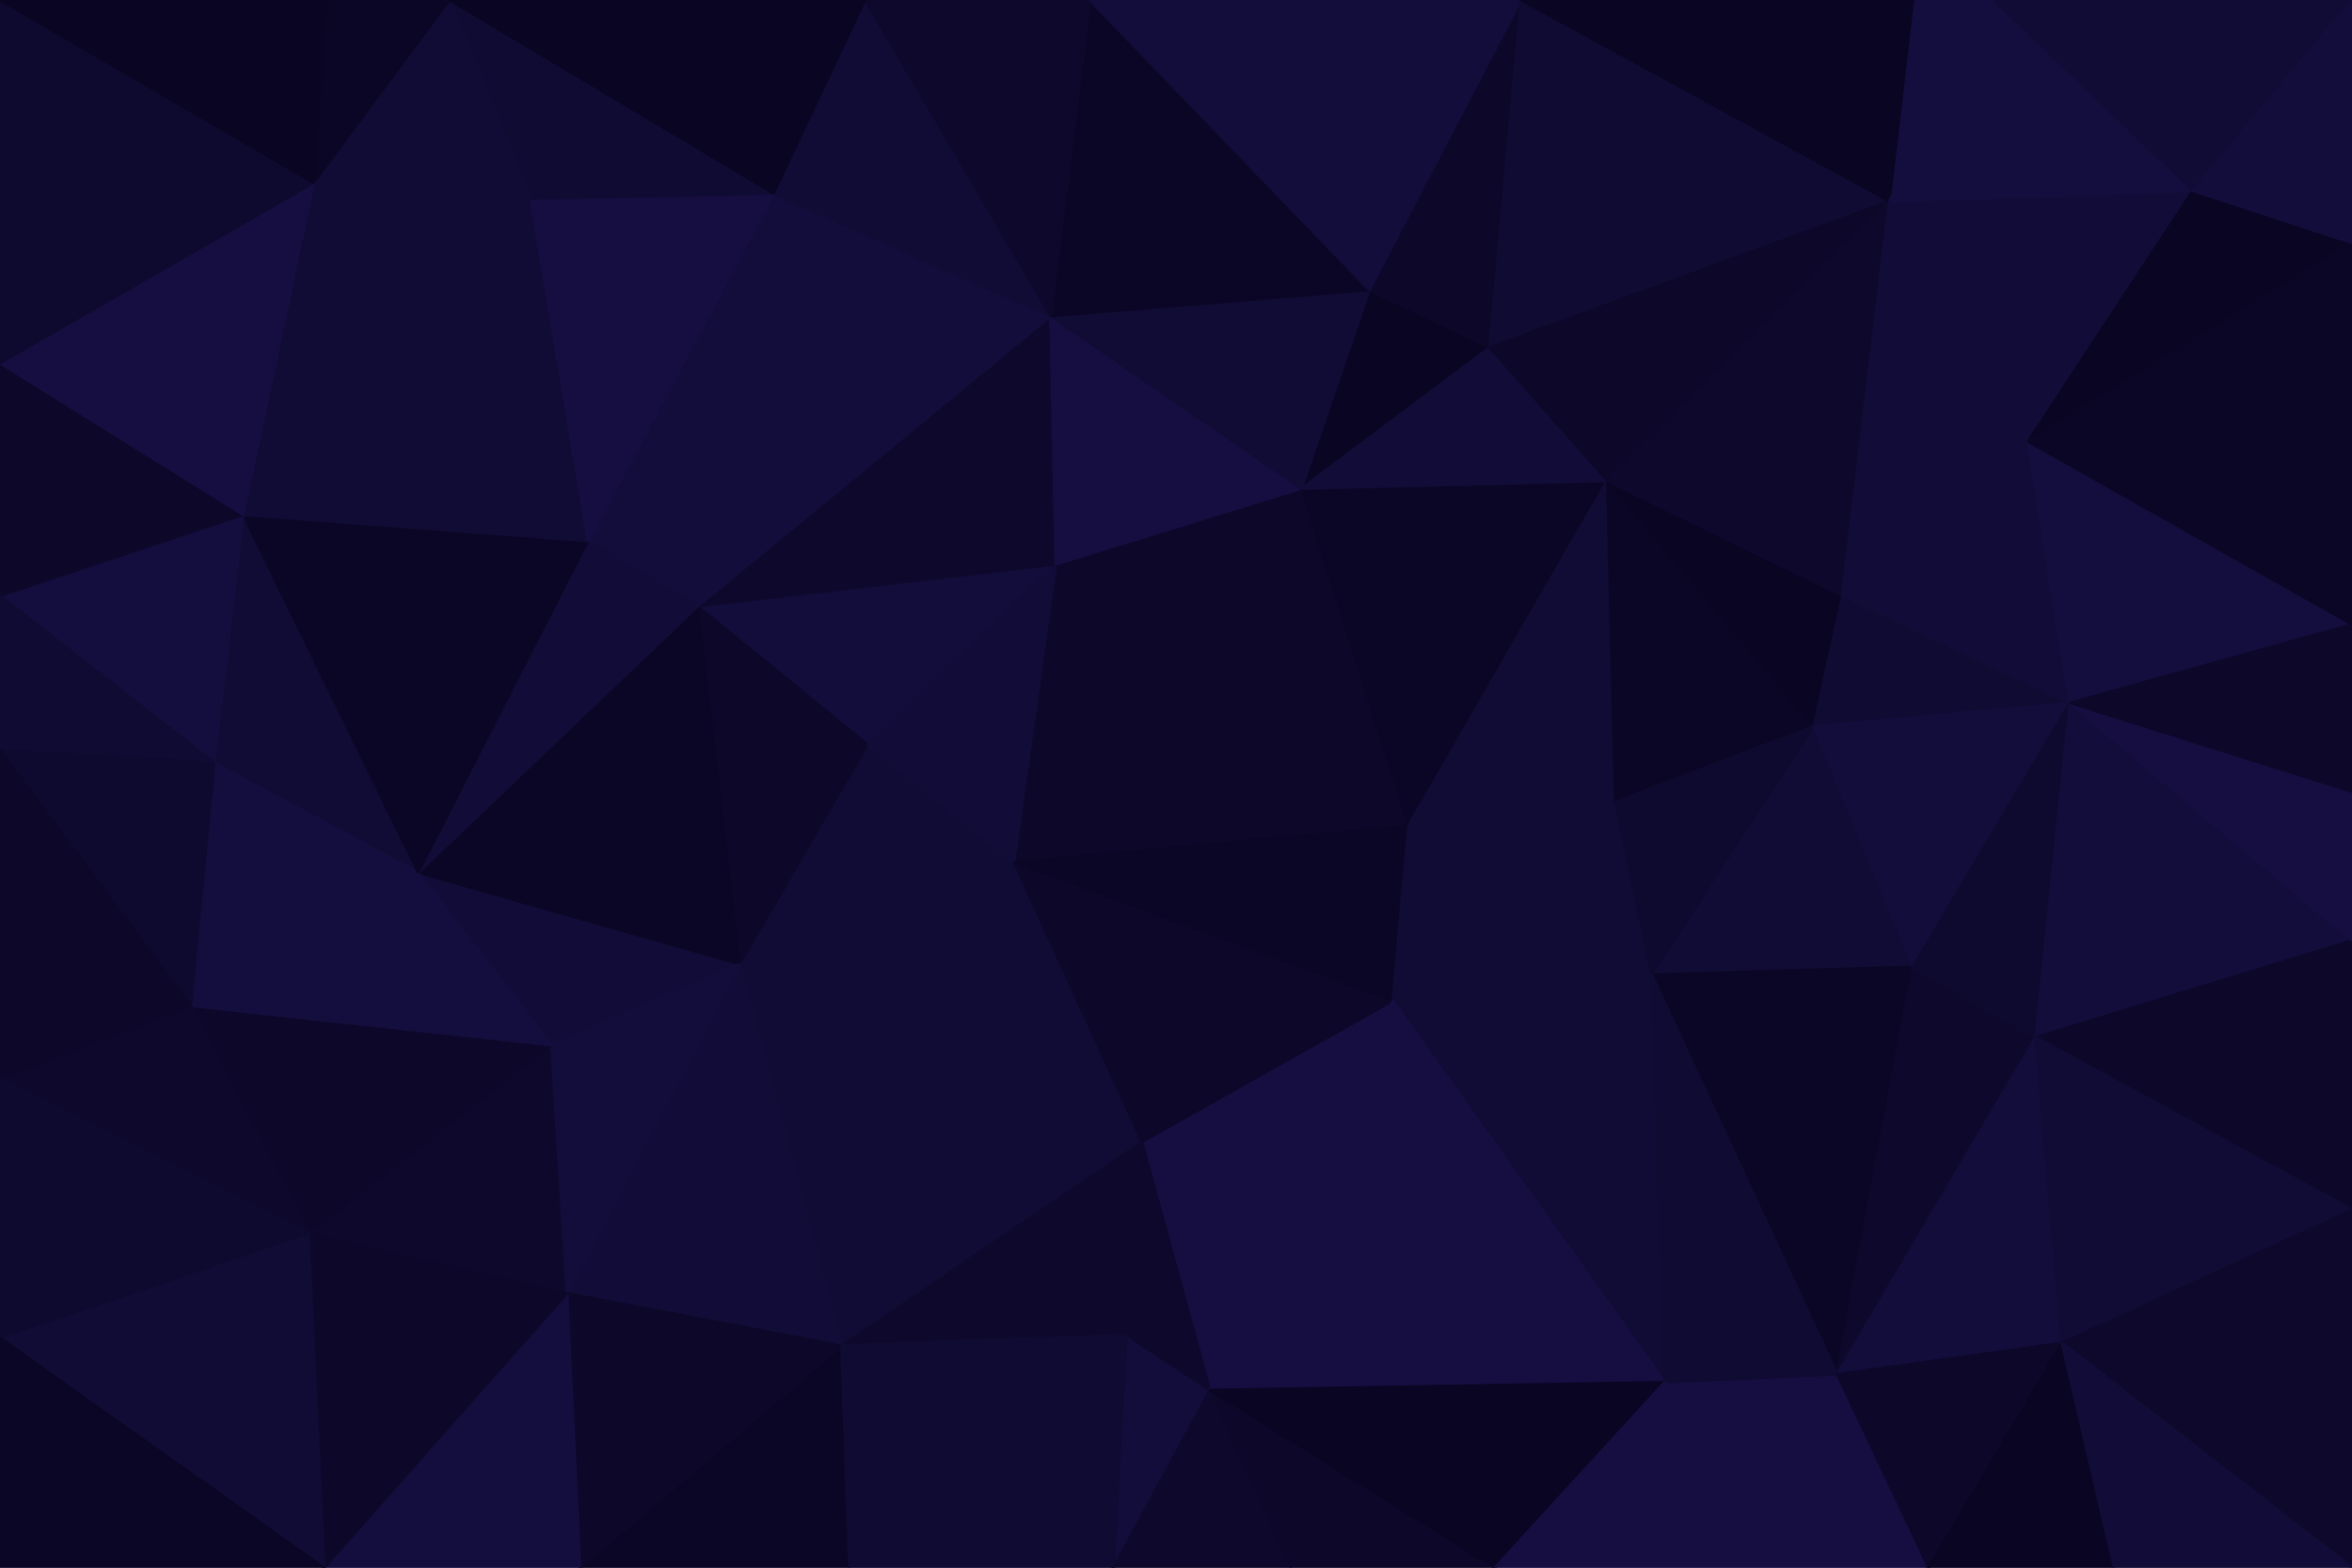 <svg id="visual" viewBox="0 0 900 600" width="900" height="600" xmlns="http://www.w3.org/2000/svg" xmlns:xlink="http://www.w3.org/1999/xlink" version="1.1"><g stroke-width="1" stroke-linejoin="bevel"><path d="M388 330L332 285L283 369Z" fill="#100c35" stroke="#100c35"></path><path d="M404 216L267 232L332 285Z" fill="#120d3b" stroke="#120d3b"></path><path d="M332 285L267 232L283 369Z" fill="#0d0729" stroke="#0d0729"></path><path d="M160 334L211 400L283 369Z" fill="#110d38" stroke="#110d38"></path><path d="M283 369L437 437L388 330Z" fill="#100c35" stroke="#100c35"></path><path d="M322 515L437 437L283 369Z" fill="#100c35" stroke="#100c35"></path><path d="M539 316L404 216L388 330Z" fill="#0d0729" stroke="#0d0729"></path><path d="M388 330L404 216L332 285Z" fill="#110d38" stroke="#110d38"></path><path d="M296 74L225 207L267 232Z" fill="#120d3b" stroke="#120d3b"></path><path d="M267 232L160 334L283 369Z" fill="#0c0626" stroke="#0c0626"></path><path d="M225 207L160 334L267 232Z" fill="#110d38" stroke="#110d38"></path><path d="M217 495L322 515L283 369Z" fill="#110d38" stroke="#110d38"></path><path d="M118 472L217 495L211 400Z" fill="#0e092c" stroke="#0e092c"></path><path d="M211 400L217 495L283 369Z" fill="#120d3b" stroke="#120d3b"></path><path d="M322 515L431 511L437 437Z" fill="#0e092c" stroke="#0e092c"></path><path d="M463 532L533 383L437 437Z" fill="#160e41" stroke="#160e41"></path><path d="M437 437L533 383L388 330Z" fill="#0d0729" stroke="#0d0729"></path><path d="M533 383L539 316L388 330Z" fill="#0c0626" stroke="#0c0626"></path><path d="M539 316L498 187L404 216Z" fill="#0d0729" stroke="#0d0729"></path><path d="M404 216L402 121L267 232Z" fill="#0e092c" stroke="#0e092c"></path><path d="M426 600L463 532L431 511Z" fill="#120d3b" stroke="#120d3b"></path><path d="M431 511L463 532L437 437Z" fill="#0e092c" stroke="#0e092c"></path><path d="M498 187L402 121L404 216Z" fill="#160e41" stroke="#160e41"></path><path d="M73 385L118 472L211 400Z" fill="#0d0729" stroke="#0d0729"></path><path d="M93 197L82 292L160 334Z" fill="#100c35" stroke="#100c35"></path><path d="M160 334L73 385L211 400Z" fill="#140e3e" stroke="#140e3e"></path><path d="M222 600L325 600L322 515Z" fill="#0c0626" stroke="#0c0626"></path><path d="M322 515L426 600L431 511Z" fill="#0f0b32" stroke="#0f0b32"></path><path d="M222 600L322 515L217 495Z" fill="#0d0729" stroke="#0d0729"></path><path d="M82 292L73 385L160 334Z" fill="#140e3e" stroke="#140e3e"></path><path d="M402 121L296 74L267 232Z" fill="#120d3b" stroke="#120d3b"></path><path d="M225 207L93 197L160 334Z" fill="#0c0626" stroke="#0c0626"></path><path d="M325 600L426 600L322 515Z" fill="#0f0b32" stroke="#0f0b32"></path><path d="M203 76L93 197L225 207Z" fill="#100c35" stroke="#100c35"></path><path d="M124 600L222 600L217 495Z" fill="#140e3e" stroke="#140e3e"></path><path d="M632 373L618 307L539 316Z" fill="#100c35" stroke="#100c35"></path><path d="M539 316L615 184L498 187Z" fill="#0c0626" stroke="#0c0626"></path><path d="M632 373L539 316L533 383Z" fill="#100c35" stroke="#100c35"></path><path d="M632 373L533 383L637 529Z" fill="#100c35" stroke="#100c35"></path><path d="M296 74L203 76L225 207Z" fill="#160e41" stroke="#160e41"></path><path d="M570 133L524 111L498 187Z" fill="#0a0523" stroke="#0a0523"></path><path d="M498 187L524 111L402 121Z" fill="#100c35" stroke="#100c35"></path><path d="M402 121L331 0L296 74Z" fill="#100c35" stroke="#100c35"></path><path d="M637 529L533 383L463 532Z" fill="#160e41" stroke="#160e41"></path><path d="M426 600L494 600L463 532Z" fill="#0e092c" stroke="#0e092c"></path><path d="M615 184L570 133L498 187Z" fill="#110d38" stroke="#110d38"></path><path d="M618 307L615 184L539 316Z" fill="#100c35" stroke="#100c35"></path><path d="M694 278L615 184L618 307Z" fill="#0c0626" stroke="#0c0626"></path><path d="M118 472L124 600L217 495Z" fill="#0d0729" stroke="#0d0729"></path><path d="M0 512L124 600L118 472Z" fill="#100c35" stroke="#100c35"></path><path d="M0 228L82 292L93 197Z" fill="#140e3e" stroke="#140e3e"></path><path d="M0 228L0 287L82 292Z" fill="#0f0b32" stroke="#0f0b32"></path><path d="M82 292L0 287L73 385Z" fill="#0e0a2f" stroke="#0e0a2f"></path><path d="M73 385L0 413L118 472Z" fill="#0e092c" stroke="#0e092c"></path><path d="M0 287L0 413L73 385Z" fill="#0d0729" stroke="#0d0729"></path><path d="M417 0L402 121L524 111Z" fill="#0c0626" stroke="#0c0626"></path><path d="M417 0L331 0L402 121Z" fill="#0e092c" stroke="#0e092c"></path><path d="M296 74L172 0L203 76Z" fill="#0f0b32" stroke="#0f0b32"></path><path d="M172 0L120 70L203 76Z" fill="#100c35" stroke="#100c35"></path><path d="M203 76L120 70L93 197Z" fill="#100c35" stroke="#100c35"></path><path d="M0 139L0 228L93 197Z" fill="#0d0729" stroke="#0d0729"></path><path d="M505 0L417 0L524 111Z" fill="#120d3b" stroke="#120d3b"></path><path d="M494 600L572 600L463 532Z" fill="#0d0729" stroke="#0d0729"></path><path d="M572 600L637 529L463 532Z" fill="#0a0523" stroke="#0a0523"></path><path d="M732 370L694 278L632 373Z" fill="#100c35" stroke="#100c35"></path><path d="M632 373L694 278L618 307Z" fill="#0e0a2f" stroke="#0e0a2f"></path><path d="M0 413L0 512L118 472Z" fill="#0e0a2f" stroke="#0e0a2f"></path><path d="M331 0L172 0L296 74Z" fill="#0a0523" stroke="#0a0523"></path><path d="M120 70L0 139L93 197Z" fill="#160e41" stroke="#160e41"></path><path d="M582 0L524 111L570 133Z" fill="#0d0729" stroke="#0d0729"></path><path d="M582 0L505 0L524 111Z" fill="#120d3b" stroke="#120d3b"></path><path d="M582 0L570 133L723 77Z" fill="#0f0b32" stroke="#0f0b32"></path><path d="M694 278L705 228L615 184Z" fill="#0a0523" stroke="#0a0523"></path><path d="M0 0L0 139L120 70Z" fill="#0e0a2f" stroke="#0e0a2f"></path><path d="M172 0L125 0L120 70Z" fill="#0c0626" stroke="#0c0626"></path><path d="M703 526L732 370L632 373Z" fill="#0c0626" stroke="#0c0626"></path><path d="M694 278L792 269L705 228Z" fill="#0f0b32" stroke="#0f0b32"></path><path d="M738 600L703 526L637 529Z" fill="#160e41" stroke="#160e41"></path><path d="M637 529L703 526L632 373Z" fill="#0f0b32" stroke="#0f0b32"></path><path d="M0 512L0 600L124 600Z" fill="#0c0626" stroke="#0c0626"></path><path d="M723 77L570 133L615 184Z" fill="#0d0729" stroke="#0d0729"></path><path d="M703 526L779 397L732 370Z" fill="#0e092c" stroke="#0e092c"></path><path d="M732 370L792 269L694 278Z" fill="#120d3b" stroke="#120d3b"></path><path d="M779 397L792 269L732 370Z" fill="#0e0a2f" stroke="#0e0a2f"></path><path d="M705 228L723 77L615 184Z" fill="#0e092c" stroke="#0e092c"></path><path d="M776 169L723 77L705 228Z" fill="#110d38" stroke="#110d38"></path><path d="M792 269L776 169L705 228Z" fill="#110d38" stroke="#110d38"></path><path d="M125 0L0 0L120 70Z" fill="#0a0523" stroke="#0a0523"></path><path d="M572 600L738 600L637 529Z" fill="#160e41" stroke="#160e41"></path><path d="M703 526L789 514L779 397Z" fill="#120d3b" stroke="#120d3b"></path><path d="M738 600L789 514L703 526Z" fill="#0d0729" stroke="#0d0729"></path><path d="M779 397L900 360L792 269Z" fill="#120d3b" stroke="#120d3b"></path><path d="M763 0L732 0L723 77Z" fill="#140e3e" stroke="#140e3e"></path><path d="M723 77L732 0L582 0Z" fill="#0a0523" stroke="#0a0523"></path><path d="M738 600L809 600L789 514Z" fill="#0a0523" stroke="#0a0523"></path><path d="M900 463L900 360L779 397Z" fill="#0d0729" stroke="#0d0729"></path><path d="M839 73L723 77L776 169Z" fill="#110d38" stroke="#110d38"></path><path d="M839 73L763 0L723 77Z" fill="#140e3e" stroke="#140e3e"></path><path d="M900 463L779 397L789 514Z" fill="#100c35" stroke="#100c35"></path><path d="M792 269L900 239L776 169Z" fill="#140e3e" stroke="#140e3e"></path><path d="M900 360L900 303L792 269Z" fill="#160e41" stroke="#160e41"></path><path d="M900 93L839 73L776 169Z" fill="#0a0523" stroke="#0a0523"></path><path d="M900 303L900 239L792 269Z" fill="#0d0729" stroke="#0d0729"></path><path d="M900 600L900 463L789 514Z" fill="#0e092c" stroke="#0e092c"></path><path d="M900 239L900 93L776 169Z" fill="#0c0626" stroke="#0c0626"></path><path d="M839 73L900 0L763 0Z" fill="#100c35" stroke="#100c35"></path><path d="M809 600L900 600L789 514Z" fill="#110d38" stroke="#110d38"></path><path d="M900 93L900 0L839 73Z" fill="#120d3b" stroke="#120d3b"></path></g></svg>
